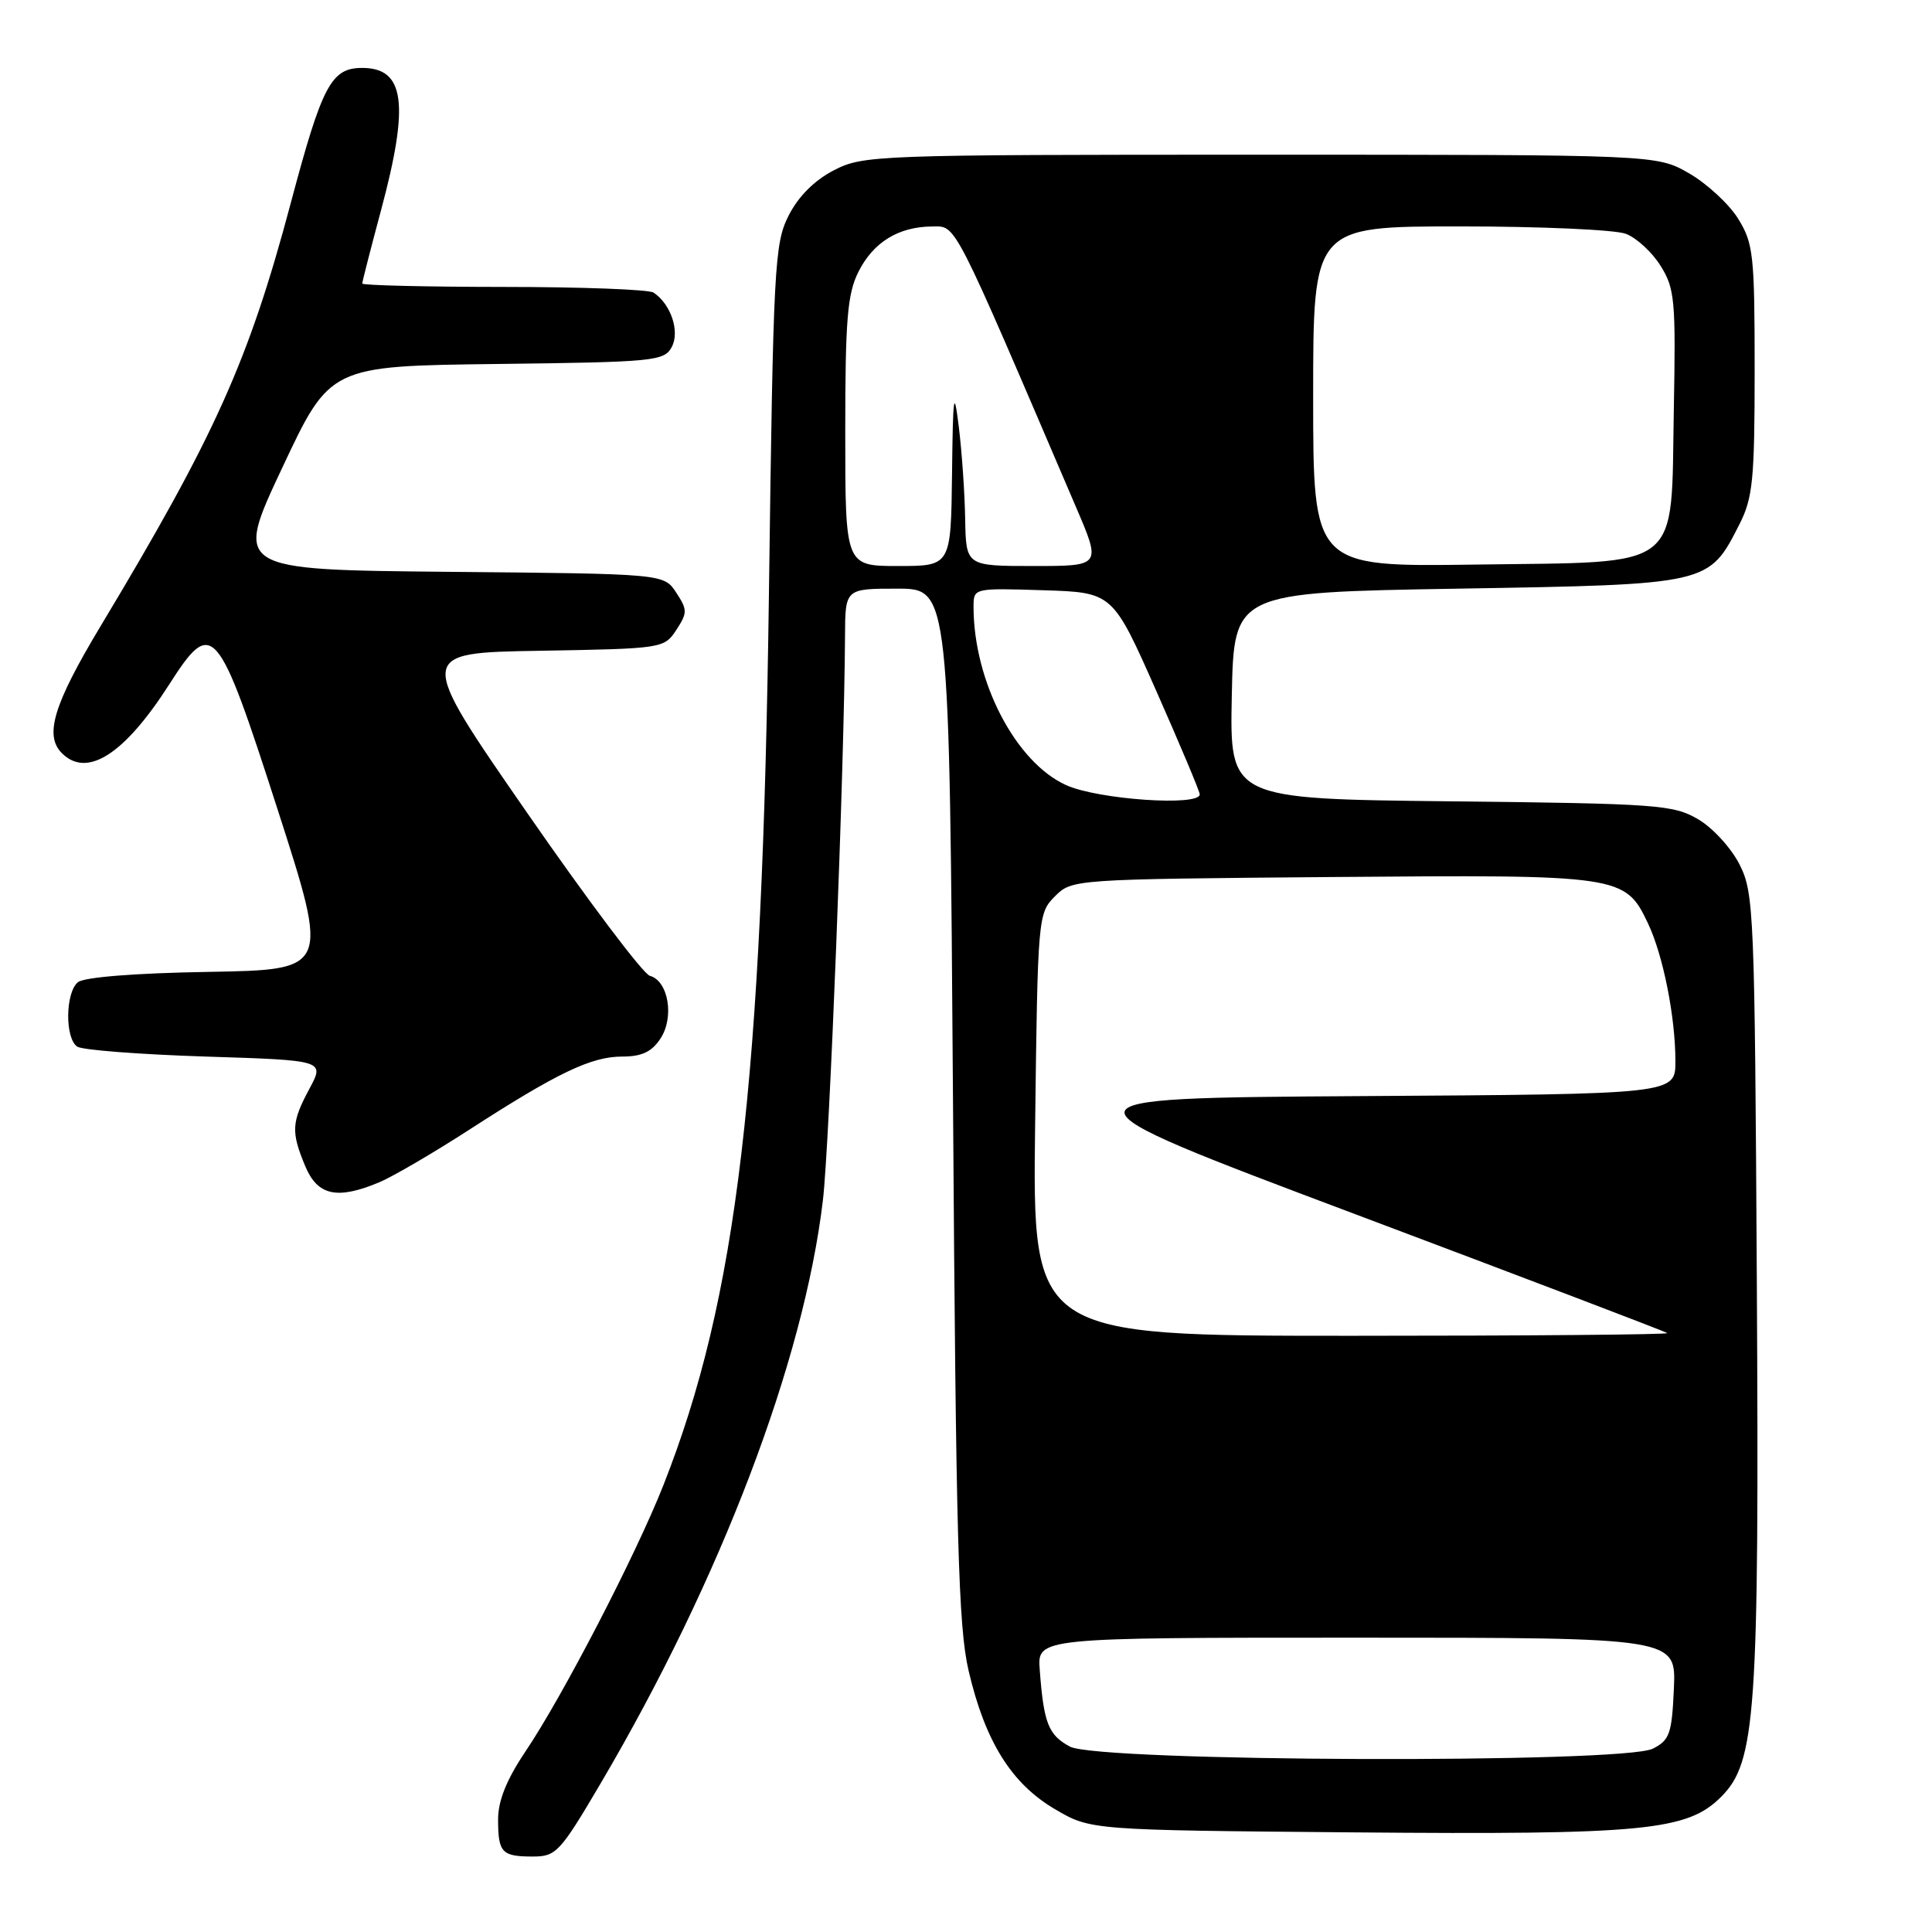 <?xml version="1.0" encoding="UTF-8" standalone="no"?>
<!DOCTYPE svg PUBLIC "-//W3C//DTD SVG 1.1//EN" "http://www.w3.org/Graphics/SVG/1.1/DTD/svg11.dtd" >
<svg xmlns="http://www.w3.org/2000/svg" xmlns:xlink="http://www.w3.org/1999/xlink" version="1.1" viewBox="0 0 256 256">
 <g >
 <path fill="currentColor"
d=" M 79.61 236.27 C 95.50 209.27 106.51 180.37 109.04 159.04 C 109.92 151.57 111.87 101.75 111.97 84.25 C 112.00 78.00 112.00 78.00 118.90 78.00 C 125.80 78.00 125.80 78.00 126.28 146.25 C 126.67 204.08 126.99 215.55 128.34 221.36 C 130.53 230.75 134.01 236.33 139.78 239.72 C 144.50 242.50 144.50 242.50 179.36 242.80 C 217.91 243.13 223.57 242.58 228.06 238.09 C 232.67 233.48 233.11 227.13 232.79 170.00 C 232.51 120.80 232.41 118.32 230.50 114.55 C 229.40 112.37 226.93 109.67 225.00 108.55 C 221.73 106.63 219.60 106.48 192.22 106.18 C 162.94 105.86 162.94 105.86 163.22 92.18 C 163.50 78.50 163.50 78.50 193.18 78.00 C 226.62 77.44 226.41 77.48 230.50 69.44 C 232.26 65.97 232.50 63.52 232.50 49.00 C 232.50 33.74 232.33 32.23 230.30 28.96 C 229.09 27.02 226.16 24.32 223.80 22.96 C 219.50 20.50 219.50 20.50 167.00 20.50 C 115.92 20.50 114.39 20.56 110.50 22.56 C 107.92 23.89 105.79 26.02 104.50 28.56 C 102.62 32.27 102.46 35.16 101.89 78.50 C 101.02 143.83 97.68 172.02 87.89 196.83 C 84.23 206.09 74.56 224.76 69.60 232.12 C 67.13 235.80 66.00 238.60 66.00 241.07 C 66.00 245.49 66.48 246.00 70.61 246.00 C 73.69 246.00 74.22 245.43 79.61 236.27 Z  M 50.28 156.65 C 52.05 155.90 57.35 152.81 62.06 149.77 C 73.83 142.16 78.33 140.00 82.44 140.00 C 85.04 140.00 86.36 139.38 87.52 137.61 C 89.38 134.78 88.56 129.97 86.11 129.30 C 85.22 129.06 77.90 119.33 69.83 107.68 C 55.16 86.50 55.16 86.50 71.57 86.23 C 87.80 85.95 88.00 85.92 89.61 83.48 C 91.10 81.19 91.10 80.81 89.60 78.52 C 87.97 76.03 87.97 76.03 59.51 75.77 C 31.04 75.50 31.04 75.50 37.39 62.00 C 43.73 48.50 43.73 48.50 65.84 48.23 C 86.71 47.98 88.01 47.85 89.01 45.98 C 90.11 43.92 88.90 40.30 86.60 38.77 C 86.00 38.36 77.06 38.02 66.75 38.02 C 56.44 38.01 48.00 37.81 48.00 37.57 C 48.00 37.34 49.12 32.95 50.50 27.82 C 54.27 13.74 53.64 9.00 47.99 9.00 C 43.89 9.00 42.69 11.27 38.54 26.86 C 32.96 47.81 28.53 57.68 13.32 82.98 C 7.09 93.35 5.85 97.45 8.20 99.80 C 11.54 103.14 16.49 99.96 22.43 90.68 C 28.15 81.74 28.81 82.50 36.82 107.37 C 43.62 128.50 43.62 128.50 27.63 128.78 C 17.91 128.94 11.13 129.48 10.32 130.15 C 8.65 131.54 8.59 137.62 10.25 138.69 C 10.94 139.14 18.59 139.72 27.26 140.00 C 43.02 140.50 43.02 140.50 41.01 144.25 C 38.61 148.71 38.55 149.98 40.45 154.53 C 42.08 158.44 44.68 159.00 50.28 156.65 Z  M 141.76 231.43 C 138.91 229.89 138.30 228.34 137.77 221.25 C 137.45 217.00 137.45 217.00 179.77 217.00 C 222.09 217.00 222.09 217.00 221.80 223.72 C 221.53 229.75 221.24 230.58 219.00 231.71 C 215.05 233.70 145.49 233.46 141.76 231.43 Z  M 137.16 149.02 C 137.50 121.49 137.55 121.01 139.78 118.77 C 142.04 116.51 142.19 116.50 176.50 116.21 C 214.86 115.89 215.33 115.96 218.38 122.38 C 220.38 126.61 222.00 134.75 222.00 140.63 C 222.00 144.98 222.00 144.98 180.34 145.24 C 138.68 145.50 138.68 145.50 179.59 160.89 C 202.09 169.36 220.69 176.44 220.92 176.64 C 221.15 176.84 202.32 177.00 179.07 177.00 C 136.81 177.00 136.81 177.00 137.16 149.02 Z  M 141.26 104.03 C 134.56 100.99 129.00 90.28 129.00 80.41 C 129.00 77.92 129.00 77.92 138.22 78.21 C 147.43 78.50 147.43 78.50 153.19 91.50 C 156.35 98.65 158.96 104.84 158.97 105.25 C 159.03 106.88 145.48 105.95 141.26 104.03 Z  M 112.00 57.25 C 112.00 42.35 112.28 38.94 113.75 36.01 C 115.72 32.09 119.06 30.04 123.51 30.01 C 126.77 30.00 126.04 28.59 142.60 67.25 C 145.92 75.00 145.92 75.00 136.96 75.00 C 128.00 75.00 128.00 75.00 127.89 68.75 C 127.83 65.31 127.45 59.80 127.04 56.50 C 126.40 51.36 126.27 52.25 126.15 62.75 C 126.00 75.00 126.00 75.00 119.00 75.00 C 112.00 75.00 112.00 75.00 112.00 57.25 Z  M 174.00 52.56 C 174.00 30.00 174.00 30.00 193.43 30.00 C 204.12 30.00 214.02 30.44 215.43 30.98 C 216.84 31.51 218.92 33.42 220.04 35.23 C 221.92 38.22 222.06 39.83 221.79 54.22 C 221.39 75.90 223.29 74.41 195.47 74.81 C 174.00 75.11 174.00 75.11 174.00 52.56 Z "/>
</g>
</svg>
